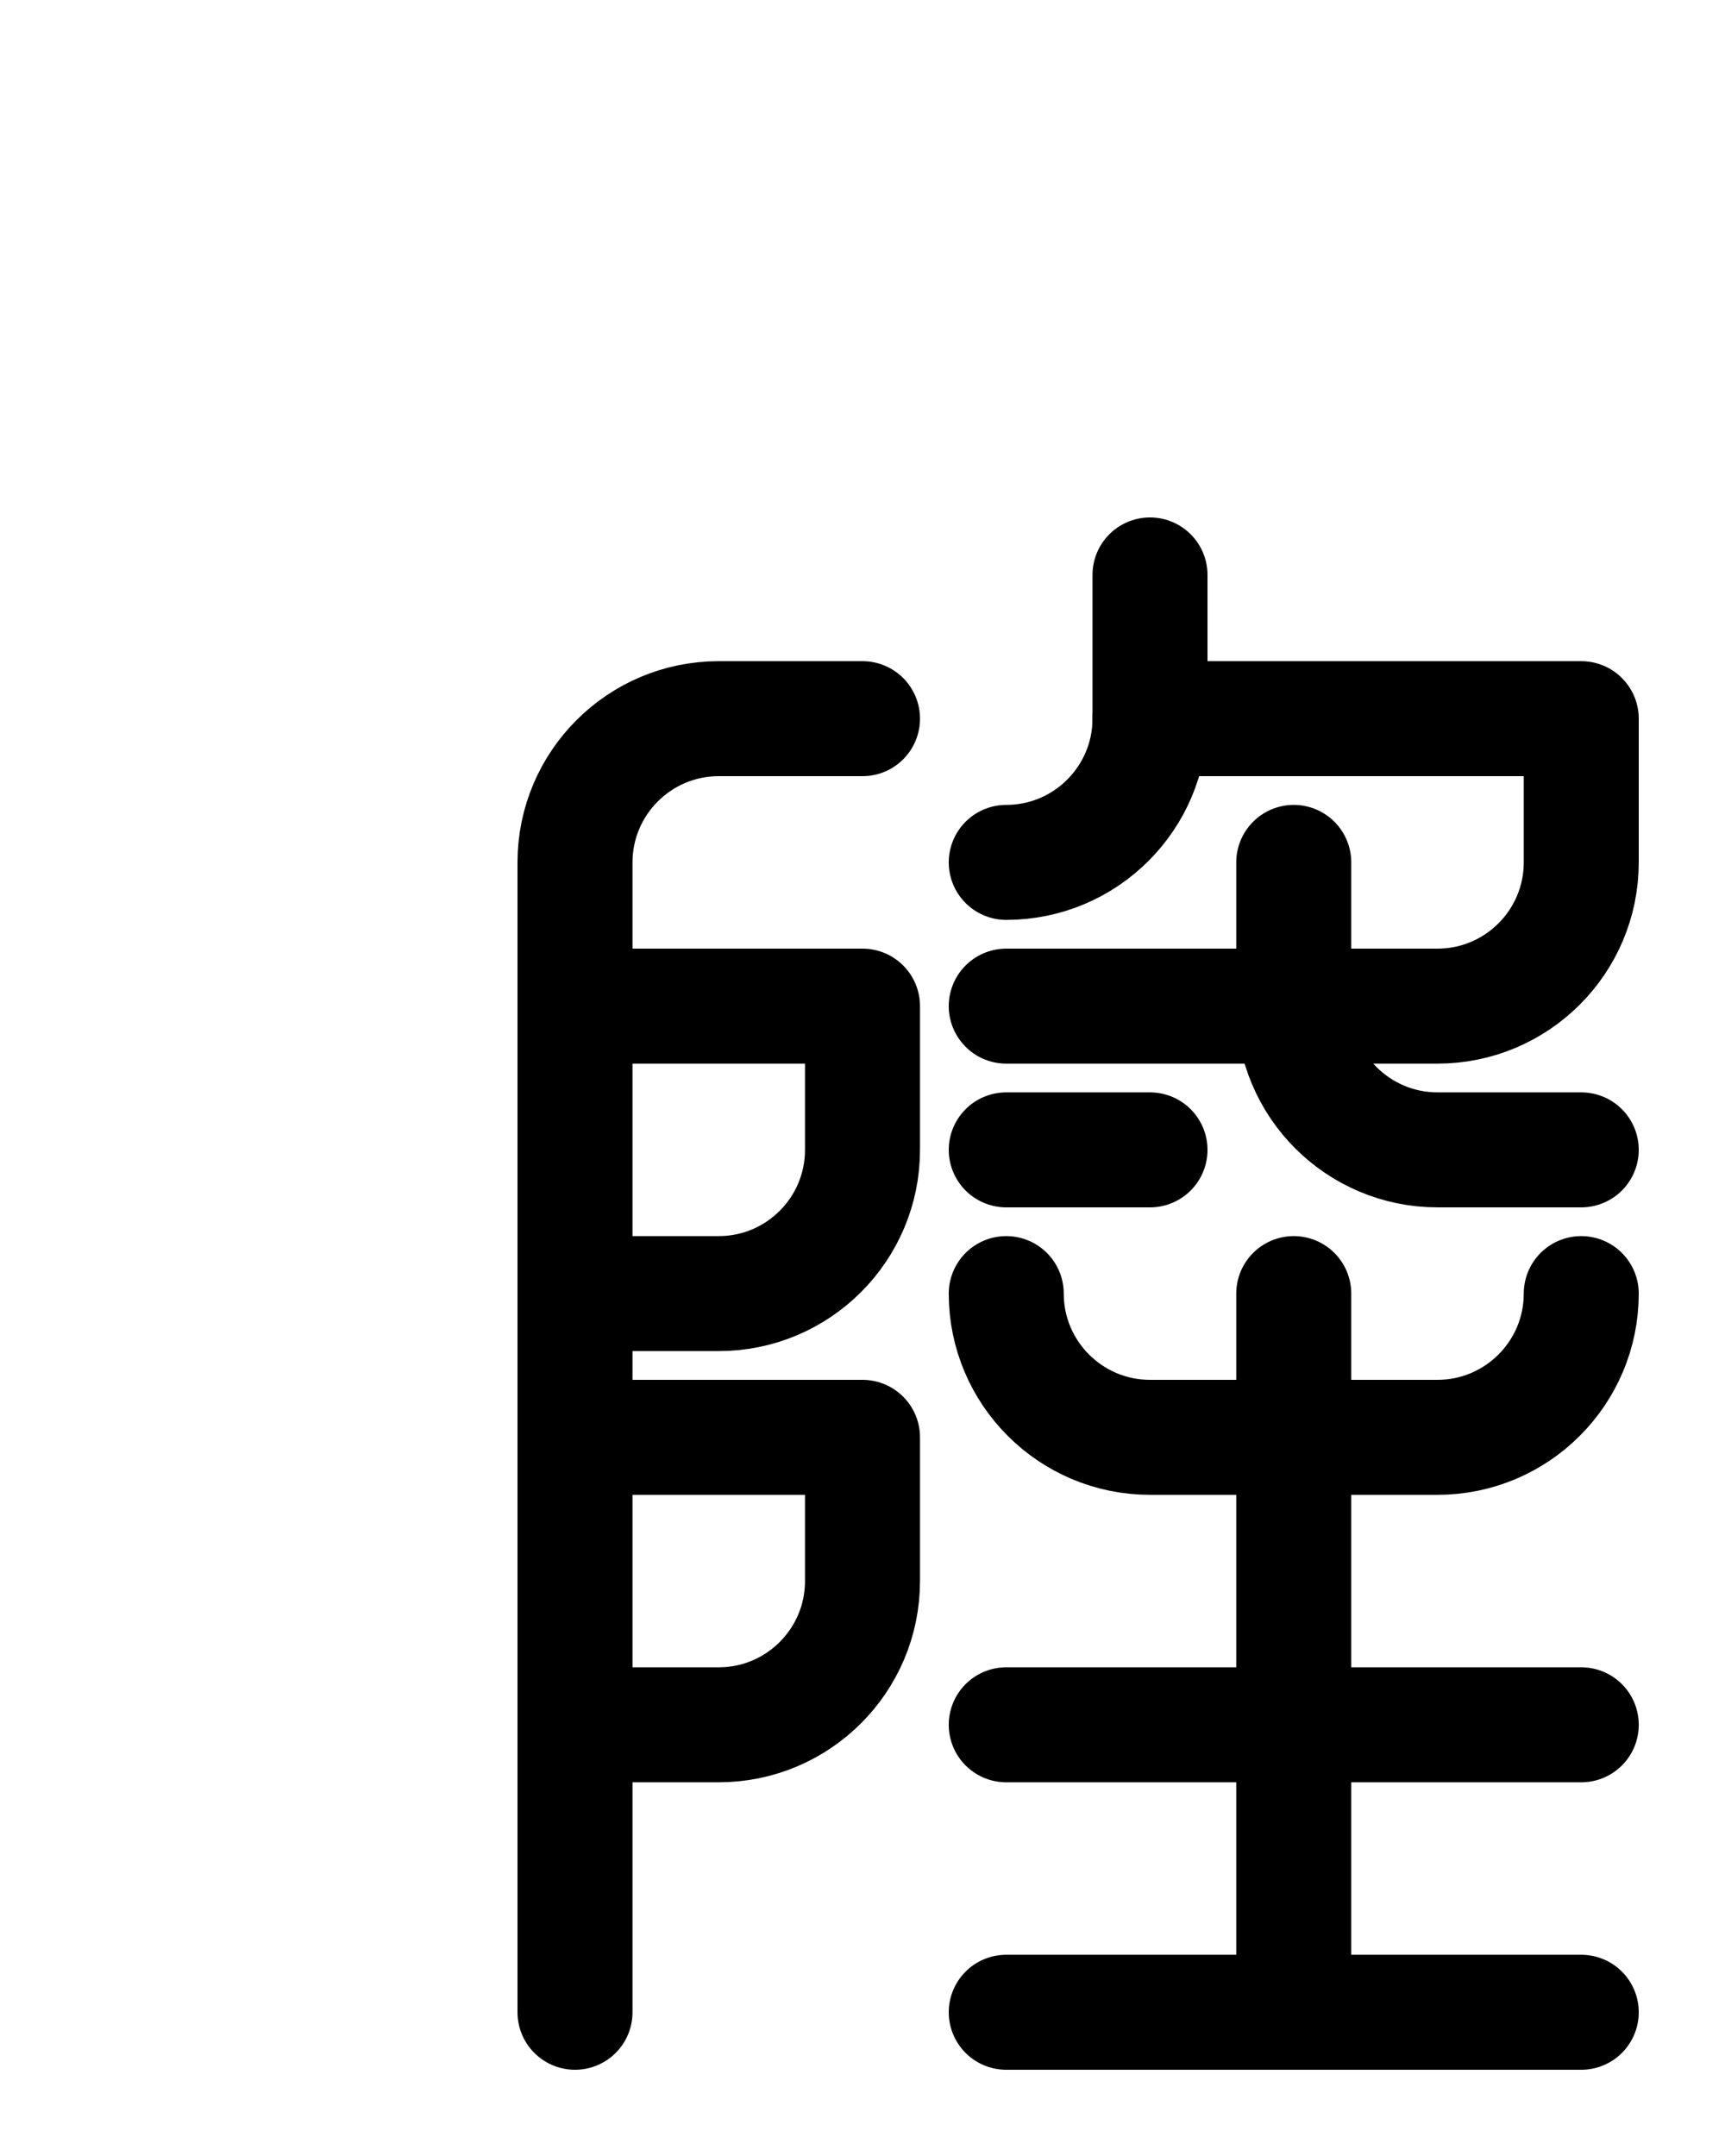 <?xml version="1.0" encoding="utf-8"?>
<!-- Generator: Adobe Illustrator 26.0.0, SVG Export Plug-In . SVG Version: 6.00 Build 0)  -->
<svg version="1.1" id="图层_1" xmlns="http://www.w3.org/2000/svg" xmlns:xlink="http://www.w3.org/1999/xlink" x="0px" y="0px"
	 viewBox="0 0 720 900" style="enable-background:new 0 0 720 900;" xml:space="preserve">
<style type="text/css">
	.st0{fill:none;stroke:#000000;stroke-width:48;stroke-linecap:round;stroke-linejoin:round;stroke-miterlimit:10;}
</style>
<path class="st0" d="M360,300h-60c-33.1,0-60,26.9-60,60v480"/>
<path class="st0" d="M240,420h120v60c0,33.1-26.9,60-60,60h-60"/>
<path class="st0" d="M240,600h120v60c0,33.1-26.9,60-60,60h-60"/>
<path class="st0" d="M480,240v60c0,33.1-26.9,60-60,60"/>
<path class="st0" d="M480,300h180v60c0,33.1-26.9,60-60,60H420"/>
<path class="st0" d="M540,360v60c0,33.1,26.9,60,60,60h60"/>
<line class="st0" x1="420" y1="480" x2="480" y2="480"/>
<path class="st0" d="M420,540c0,33.1,26.9,60,60,60h120c33.1,0,60-26.9,60-60"/>
<line class="st0" x1="540" y1="540" x2="540" y2="840"/>
<line class="st0" x1="420" y1="840" x2="660" y2="840"/>
<line class="st0" x1="420" y1="720" x2="660" y2="720"/>
</svg>
